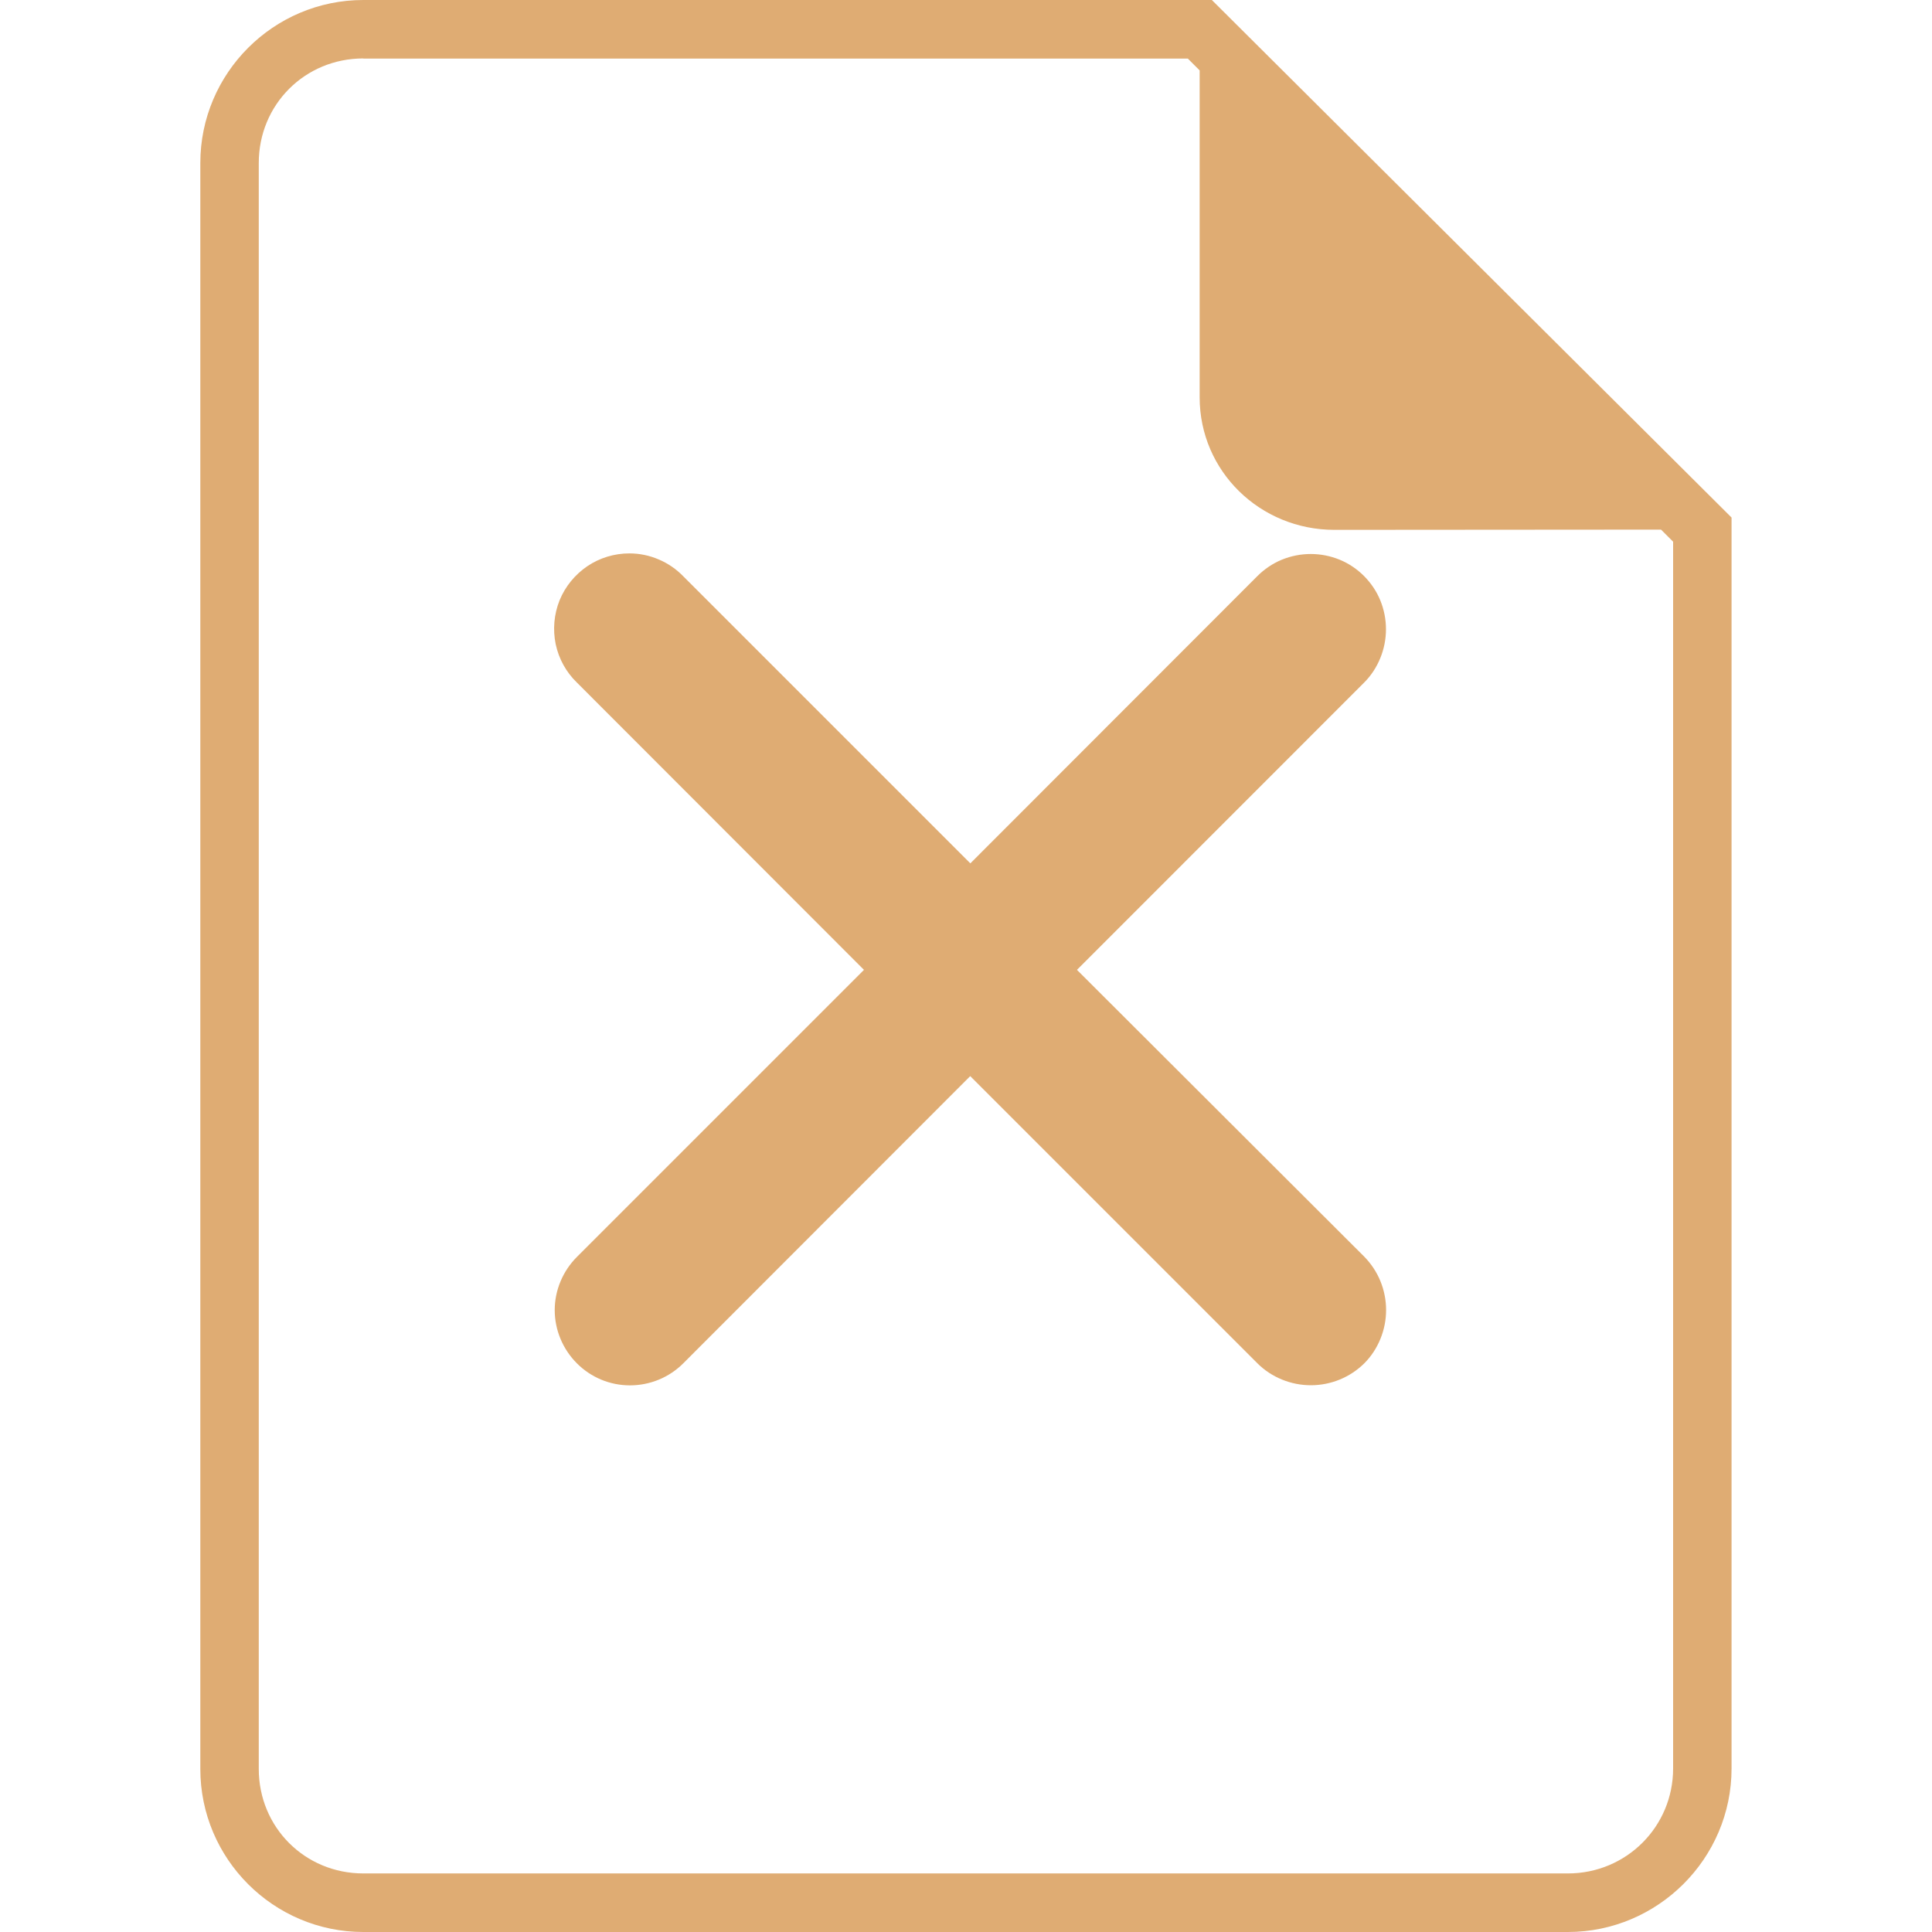 <svg xmlns="http://www.w3.org/2000/svg" width="16" height="16" version="1.1">
 <defs>
   <style id="current-color-scheme" type="text/css">
   .ColorScheme-Text { color: #dfac73; } .ColorScheme-Highlight { color: #5294e2; }
  </style>
  <linearGradient id="arrongin" x1="0%" x2="0%" y1="0%" y2="100%">
   <stop offset="0%" style="stop-color: #dd9b44; stop-opacity: 1"/>
   <stop offset="100%" style="stop-color: #ad6c16; stop-opacity: 1"/>
  </linearGradient>
  <linearGradient id="aurora" x1="0%" x2="0%" y1="0%" y2="100%">
   <stop offset="0%" style="stop-color: #09D4DF; stop-opacity: 1"/>
   <stop offset="100%" style="stop-color: #9269F4; stop-opacity: 1"/>
  </linearGradient>
  <linearGradient id="cyberneon" x1="0%" x2="0%" y1="0%" y2="100%">
    <stop offset="0" style="stop-color: #0abdc6; stop-opacity: 1"/>
    <stop offset="1" style="stop-color: #ea00d9; stop-opacity: 1"/>
  </linearGradient>
  <linearGradient id="fitdance" x1="0%" x2="0%" y1="0%" y2="100%">
   <stop offset="0%" style="stop-color: #1AD6AB; stop-opacity: 1"/>
   <stop offset="100%" style="stop-color: #329DB6; stop-opacity: 1"/>
  </linearGradient>
  <linearGradient id="oomox" x1="0%" x2="0%" y1="0%" y2="100%">
   <stop offset="0%" style="stop-color: #efefe7; stop-opacity: 1"/>
   <stop offset="100%" style="stop-color: #8f8f8b; stop-opacity: 1"/>
  </linearGradient>
  <linearGradient id="rainblue" x1="0%" x2="0%" y1="0%" y2="100%">
   <stop offset="0%" style="stop-color: #00F260; stop-opacity: 1"/>
   <stop offset="100%" style="stop-color: #0575E6; stop-opacity: 1"/>
  </linearGradient>
  <linearGradient id="sunrise" x1="0%" x2="0%" y1="0%" y2="100%">
   <stop offset="0%" style="stop-color: #FF8501; stop-opacity: 1"/>
   <stop offset="100%" style="stop-color: #FFCB01; stop-opacity: 1"/>
  </linearGradient>
  <linearGradient id="telinkrin" x1="0%" x2="0%" y1="0%" y2="100%">
   <stop offset="0%" style="stop-color: #b2ced6; stop-opacity: 1"/>
   <stop offset="100%" style="stop-color: #6da5b7; stop-opacity: 1"/>
  </linearGradient>
  <linearGradient id="60spsycho" x1="0%" x2="0%" y1="0%" y2="100%">
   <stop offset="0%" style="stop-color: #df5940; stop-opacity: 1"/>
   <stop offset="25%" style="stop-color: #d8d15f; stop-opacity: 1"/>
   <stop offset="50%" style="stop-color: #e9882a; stop-opacity: 1"/>
   <stop offset="100%" style="stop-color: #279362; stop-opacity: 1"/>
  </linearGradient>
  <linearGradient id="90ssummer" x1="0%" x2="0%" y1="0%" y2="100%">
   <stop offset="0%" style="stop-color: #f618c7; stop-opacity: 1"/>
   <stop offset="20%" style="stop-color: #94ffab; stop-opacity: 1"/>
   <stop offset="50%" style="stop-color: #fbfd54; stop-opacity: 1"/>
   <stop offset="100%" style="stop-color: #0f83ae; stop-opacity: 1"/>
  </linearGradient>
 </defs>
 <path fill="currentColor" class="ColorScheme-Text" d="M 3.009,0 C 2.265,0 1.659,0.606 1.659,1.35 V 14.65 C 1.659,15.394 2.265,16 3.009,16 h 9.975 c 0.745,0 1.356,-0.608 1.356,-1.354 V 4.286 L 10.036,0 Z m 0,0.485 h 6.828 l 0.098,0.098 V 3.29 c 0,0.614 0.502,1.098 1.116,1.098 l 2.705,-0.002 0.1,0.1 V 14.646 c 0,0.482 -0.388,0.869 -0.871,0.869 H 3.009 c -0.484,0 -0.866,-0.382 -0.866,-0.866 V 1.35 c 0,-0.484 0.382,-0.866 0.866,-0.866 z M 5.212,4.583 C 5.088,4.583 4.966,4.62 4.864,4.689 4.761,4.759 4.681,4.857 4.634,4.972 4.588,5.087 4.577,5.214 4.602,5.335 4.628,5.457 4.689,5.567 4.778,5.653 L 7.155,8.032 4.778,10.409 c -0.117,0.117 -0.184,0.276 -0.184,0.441 7e-6,0.165 0.067,0.324 0.184,0.441 0.117,0.117 0.274,0.182 0.439,0.182 0.165,0 0.324,-0.065 0.441,-0.182 l 2.377,-2.379 2.379,2.379 c 0.058,0.058 0.127,0.103 0.203,0.134 0.076,0.031 0.157,0.047 0.239,0.047 0.082,0 0.163,-0.016 0.239,-0.047 0.076,-0.031 0.145,-0.077 0.203,-0.134 0.058,-0.058 0.103,-0.127 0.134,-0.203 0.031,-0.076 0.047,-0.157 0.047,-0.239 0,-0.082 -0.016,-0.163 -0.047,-0.239 -0.031,-0.076 -0.077,-0.145 -0.134,-0.203 L 8.919,8.032 11.297,5.653 c 0.058,-0.058 0.103,-0.127 0.134,-0.203 0.031,-0.076 0.047,-0.157 0.047,-0.239 0,-0.082 -0.016,-0.163 -0.047,-0.239 -0.031,-0.076 -0.077,-0.143 -0.134,-0.201 -0.058,-0.058 -0.127,-0.105 -0.203,-0.136 -0.076,-0.031 -0.157,-0.047 -0.239,-0.047 -0.082,0 -0.163,0.016 -0.239,0.047 -0.076,0.031 -0.145,0.078 -0.203,0.136 L 8.036,7.15 5.659,4.773 C 5.601,4.713 5.531,4.665 5.455,4.633 5.378,4.6 5.296,4.583 5.212,4.583 Z"/>
</svg>
